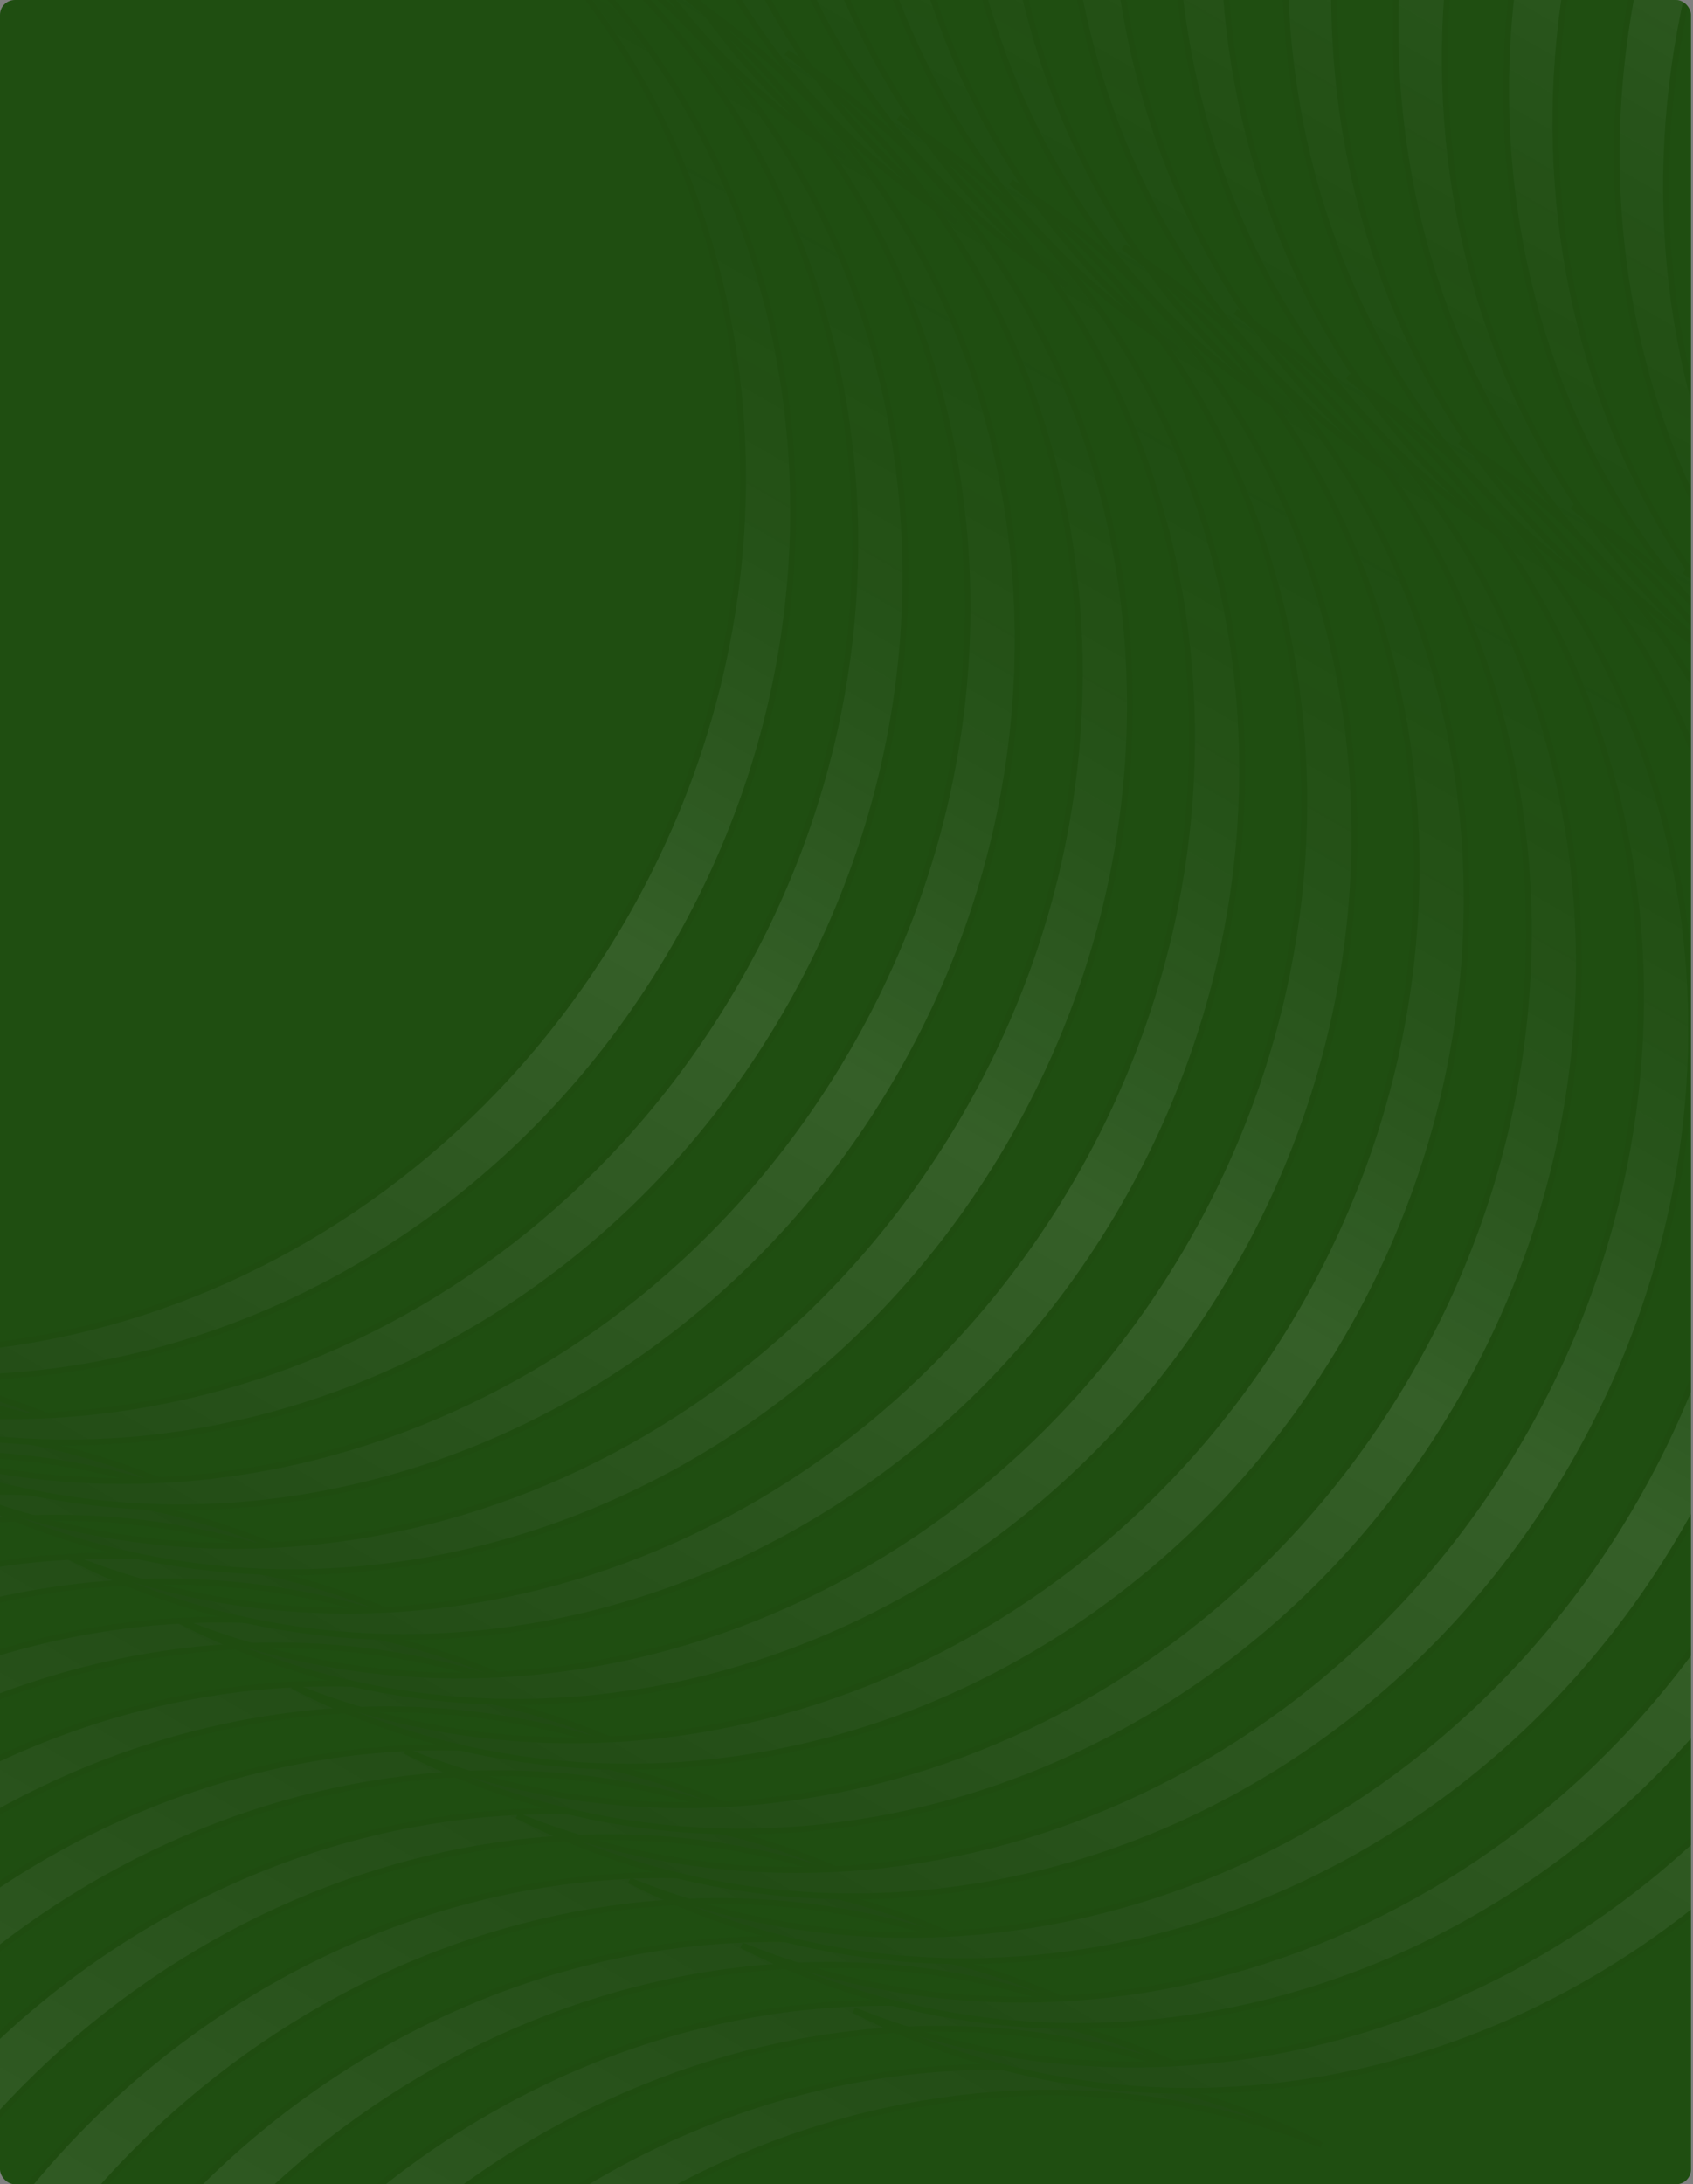 <svg width="566" height="730" viewBox="0 0 566 730" fill="none" xmlns="http://www.w3.org/2000/svg">
<rect x="0" y="0" width="566" height="730" fill="#808080" stroke="none"/>
<g clip-path="url(#clip0_238_15287)">
<rect width="565.333" height="730" rx="5" fill="#1F4E11"/>
<g style="mix-blend-mode:color-dodge" opacity="0.1">
<path d="M597.509 -406.715C479.109 -454.697 335.686 -401.638 264.498 -278.337C193.31 -155.036 219.073 -4.298 319.827 74.248C205.825 0.759 173.07 -158.686 247.738 -288.014C322.405 -417.341 476.864 -468.697 597.509 -406.715ZM284.722 -266.661C359.389 -395.989 513.848 -447.344 634.493 -385.362C516.093 -433.344 372.67 -380.286 301.482 -256.985C230.294 -133.683 256.057 17.055 356.811 95.601C242.809 22.111 210.054 -137.333 284.722 -266.661ZM671.477 -364.009C553.077 -411.991 409.654 -358.933 338.466 -235.632C267.278 -112.331 293.041 38.408 393.795 116.954C279.793 43.464 247.038 -115.98 321.706 -245.308C396.373 -374.636 550.832 -425.992 671.477 -364.009ZM358.69 -223.956C433.358 -353.283 587.816 -404.639 708.461 -342.657C590.061 -390.639 446.638 -337.58 375.45 -214.279C304.262 -90.978 330.025 59.76 430.779 138.306C316.777 64.817 284.023 -94.627 358.69 -223.956ZM745.445 -321.304C627.045 -369.286 483.622 -316.227 412.434 -192.926C341.246 -69.625 367.009 81.113 467.763 159.659C353.761 86.17 321.007 -73.275 395.674 -202.603C470.342 -331.93 624.801 -383.286 745.445 -321.304ZM432.658 -181.25C507.326 -310.578 661.785 -361.933 782.429 -299.951C664.029 -347.933 520.606 -294.875 449.418 -171.574C378.23 -48.272 403.993 102.466 504.747 181.012C390.745 107.522 357.991 -51.922 432.658 -181.25ZM819.413 -278.598C701.013 -326.58 557.59 -273.522 486.402 -150.221C415.214 -26.92 440.977 123.819 541.731 202.365C427.729 128.875 394.975 -30.569 469.642 -159.897C544.31 -289.225 698.769 -340.581 819.413 -278.598ZM506.626 -138.545C581.294 -267.872 735.753 -319.228 856.397 -257.246C737.997 -305.228 594.574 -252.169 523.386 -128.868C452.198 -5.567 477.961 145.171 578.715 223.717C464.713 150.228 431.959 -9.216 506.626 -138.545ZM893.381 -235.893C774.981 -283.875 631.558 -230.816 560.37 -107.515C489.182 15.786 514.945 166.524 615.699 245.07C501.698 171.581 468.943 12.136 543.61 -117.192C618.278 -246.519 772.737 -297.875 893.381 -235.893ZM580.594 -95.839C655.262 -225.167 809.721 -276.522 930.365 -214.54C811.965 -262.522 668.542 -209.464 597.354 -86.163C526.166 37.139 551.929 187.877 652.683 266.423C538.682 192.933 505.927 33.489 580.594 -95.839ZM282.843 52.895C168.841 -20.594 136.086 -180.038 210.754 -309.367C285.421 -438.694 439.88 -490.05 560.525 -428.068C442.125 -476.05 298.702 -422.991 227.514 -299.69C156.326 -176.389 182.089 -25.651 282.843 52.895ZM967.349 -193.187C848.949 -241.169 705.526 -188.111 634.338 -64.81C563.15 58.491 588.913 209.23 689.667 287.776C575.666 214.286 542.911 54.842 617.578 -74.486C692.246 -203.814 846.705 -255.17 967.349 -193.187Z" fill="url(#paint0_linear_238_15287)" stroke="#1B410D" stroke-width="2"/>
<path d="M72.054 503.402C-46.346 455.42 -189.769 508.479 -260.957 631.78C-332.145 755.081 -306.382 905.819 -205.628 984.365C-319.63 910.876 -352.385 751.432 -277.717 622.103C-203.05 492.776 -48.591 441.42 72.054 503.402ZM-240.733 643.456C-166.066 514.129 -11.607 462.773 109.038 524.755C-9.362 476.773 -152.785 529.832 -223.973 653.133C-295.161 776.434 -269.398 927.172 -168.644 1005.72C-282.646 932.228 -315.401 772.784 -240.733 643.456ZM146.022 546.108C27.622 498.126 -115.801 551.184 -186.989 674.485C-258.177 797.787 -232.414 948.525 -131.66 1027.07C-245.662 953.581 -278.417 794.137 -203.749 664.809C-129.082 535.481 25.377 484.126 146.022 546.108ZM-166.765 686.162C-92.098 556.834 62.361 505.478 183.006 567.461C64.606 519.479 -78.817 572.537 -150.005 695.838C-221.193 819.139 -195.43 969.877 -94.676 1048.42C-208.678 974.934 -241.433 815.49 -166.765 686.162ZM219.99 588.813C101.59 540.831 -41.833 593.89 -113.021 717.191C-184.209 840.492 -158.446 991.23 -57.692 1069.78C-171.694 996.287 -204.449 836.843 -129.781 707.514C-55.114 578.187 99.346 526.831 219.99 588.813ZM-92.797 728.867C-18.13 599.539 136.33 548.184 256.974 610.166C138.574 562.184 -4.849 615.243 -76.037 738.544C-147.225 861.845 -121.462 1012.58 -20.708 1091.13C-134.71 1017.64 -167.465 858.195 -92.797 728.867ZM293.958 631.519C175.558 583.537 32.135 636.595 -39.053 759.896C-110.241 883.198 -84.478 1033.94 16.276 1112.48C-97.726 1038.99 -130.48 879.548 -55.813 750.22C18.855 620.892 173.314 569.537 293.958 631.519ZM-18.829 771.573C55.839 642.245 210.298 590.889 330.942 652.872C212.542 604.89 69.119 657.948 -2.069 781.249C-73.257 904.55 -47.494 1055.29 53.26 1133.83C-60.742 1060.35 -93.496 900.901 -18.829 771.573ZM367.926 674.224C249.526 626.242 106.103 679.301 34.915 802.602C-36.273 925.903 -10.51 1076.64 90.244 1155.19C-23.758 1081.7 -56.512 922.254 18.155 792.925C92.823 663.598 247.282 612.242 367.926 674.224ZM55.139 814.278C129.807 684.951 284.266 633.595 404.91 695.577C286.51 647.595 143.087 700.654 71.899 823.954C0.711 947.256 26.474 1097.99 127.228 1176.54C13.226 1103.05 -19.528 943.606 55.139 814.278ZM-242.612 963.013C-356.614 889.523 -389.369 730.079 -314.701 600.751C-240.034 471.423 -85.575 420.067 35.07 482.05C-83.33 434.068 -226.753 487.126 -297.941 610.427C-369.129 733.728 -343.366 884.466 -242.612 963.013ZM441.894 716.93C323.494 668.948 180.071 722.006 108.883 845.307C37.695 968.609 63.458 1119.35 164.212 1197.89C50.211 1124.4 17.456 964.959 92.123 835.631C166.791 706.303 321.25 654.947 441.894 716.93Z" fill="url(#paint1_linear_238_15287)" stroke="#1B410D" stroke-width="2"/>
<path d="M525.639 169.163C627.99 248.629 655.007 400.079 583.813 523.391C512.618 646.704 367.949 699.031 247.953 650.124C370.342 713.118 526.183 662.543 600.845 533.224C675.506 403.907 641.386 243.658 525.639 169.163ZM563.317 511.558C637.978 382.24 603.858 221.992 488.111 147.496C590.462 226.963 617.479 378.412 546.285 501.724C475.09 625.037 330.421 677.364 210.425 628.458C332.814 691.451 488.655 640.876 563.317 511.558ZM450.583 125.829C552.934 205.296 579.951 356.746 508.757 480.058C437.562 603.37 292.893 655.697 172.897 606.791C295.286 669.785 451.127 619.209 525.789 489.891C600.45 360.573 566.33 200.325 450.583 125.829ZM488.261 468.224C562.922 338.907 528.802 178.658 413.055 104.163C515.406 183.629 542.423 335.079 471.229 458.391C400.034 581.703 255.365 634.03 135.369 585.124C257.758 648.118 413.599 597.542 488.261 468.224ZM375.527 82.496C477.878 161.962 504.895 313.412 433.701 436.724C362.506 560.036 217.837 612.364 97.841 563.457C220.23 626.451 376.071 575.876 450.733 446.557C525.394 317.24 491.274 156.991 375.527 82.496ZM413.205 424.891C487.866 295.573 453.746 135.325 337.999 60.829C440.35 140.296 467.367 291.745 396.173 415.057C324.978 538.37 180.309 590.697 60.313 541.79C182.702 604.784 338.543 554.209 413.205 424.891ZM300.471 39.162C402.822 118.629 429.839 270.079 358.645 393.391C287.451 516.703 142.781 569.03 22.785 520.124C145.174 583.117 301.015 532.542 375.677 403.224C450.338 273.906 416.218 113.658 300.471 39.162ZM338.149 381.557C412.81 252.24 378.691 91.991 262.943 17.495C365.295 96.962 392.311 248.412 321.117 371.724C249.923 495.036 105.254 547.363 -14.742 498.457C107.646 561.451 263.487 510.875 338.149 381.557ZM225.415 -4.171C327.767 75.295 354.783 226.745 283.589 350.057C212.395 473.369 67.725 525.697 -52.27 476.79C70.118 539.784 225.959 489.209 300.621 359.89C375.283 230.573 341.163 70.324 225.415 -4.171ZM263.093 338.224C337.755 208.906 303.635 48.657 187.887 -25.838C290.239 53.628 317.255 205.078 246.061 328.39C174.867 451.703 30.198 504.03 -89.798 455.123C32.591 518.117 188.431 467.542 263.093 338.224ZM285.481 671.791C407.87 734.785 563.711 684.209 638.373 554.891C713.034 425.574 678.914 265.325 563.167 190.83C665.518 270.296 692.535 421.746 621.341 545.058C550.146 668.37 405.477 720.698 285.481 671.791ZM150.359 -47.505C252.711 31.962 279.727 183.411 208.533 306.723C137.339 430.036 -7.33 482.363 -127.326 433.457C-4.937 496.45 150.903 445.875 225.565 316.557C300.227 187.239 266.107 26.991 150.359 -47.505Z" fill="url(#paint2_linear_238_15287)" stroke="#1B410D" stroke-width="2"/>
</g>
</g>
<defs>
<linearGradient id="paint0_linear_238_15287" x1="668.36" y1="-367.293" x2="371.955" y2="146.095" gradientUnits="userSpaceOnUse">
<stop stop-color="#2F2F2F"/>
<stop offset="0.495" stop-color="white"/>
<stop offset="1" stop-color="#2F2F2F" stop-opacity="0"/>
</linearGradient>
<linearGradient id="paint1_linear_238_15287" x1="142.905" y1="542.824" x2="-153.5" y2="1056.21" gradientUnits="userSpaceOnUse">
<stop stop-color="#2F2F2F"/>
<stop offset="0.495" stop-color="white"/>
<stop offset="1" stop-color="#2F2F2F" stop-opacity="0"/>
</linearGradient>
<linearGradient id="paint2_linear_238_15287" x1="455.044" y1="126.921" x2="176.075" y2="610.11" gradientUnits="userSpaceOnUse">
<stop stop-color="#2F2F2F" stop-opacity="0"/>
<stop offset="0.513" stop-color="white"/>
<stop offset="1" stop-color="#2F2F2F"/>
</linearGradient>
<clipPath id="clip0_238_15287">
<rect width="565.333" height="730" rx="5" fill="white"/>
</clipPath>
</defs>
</svg>
